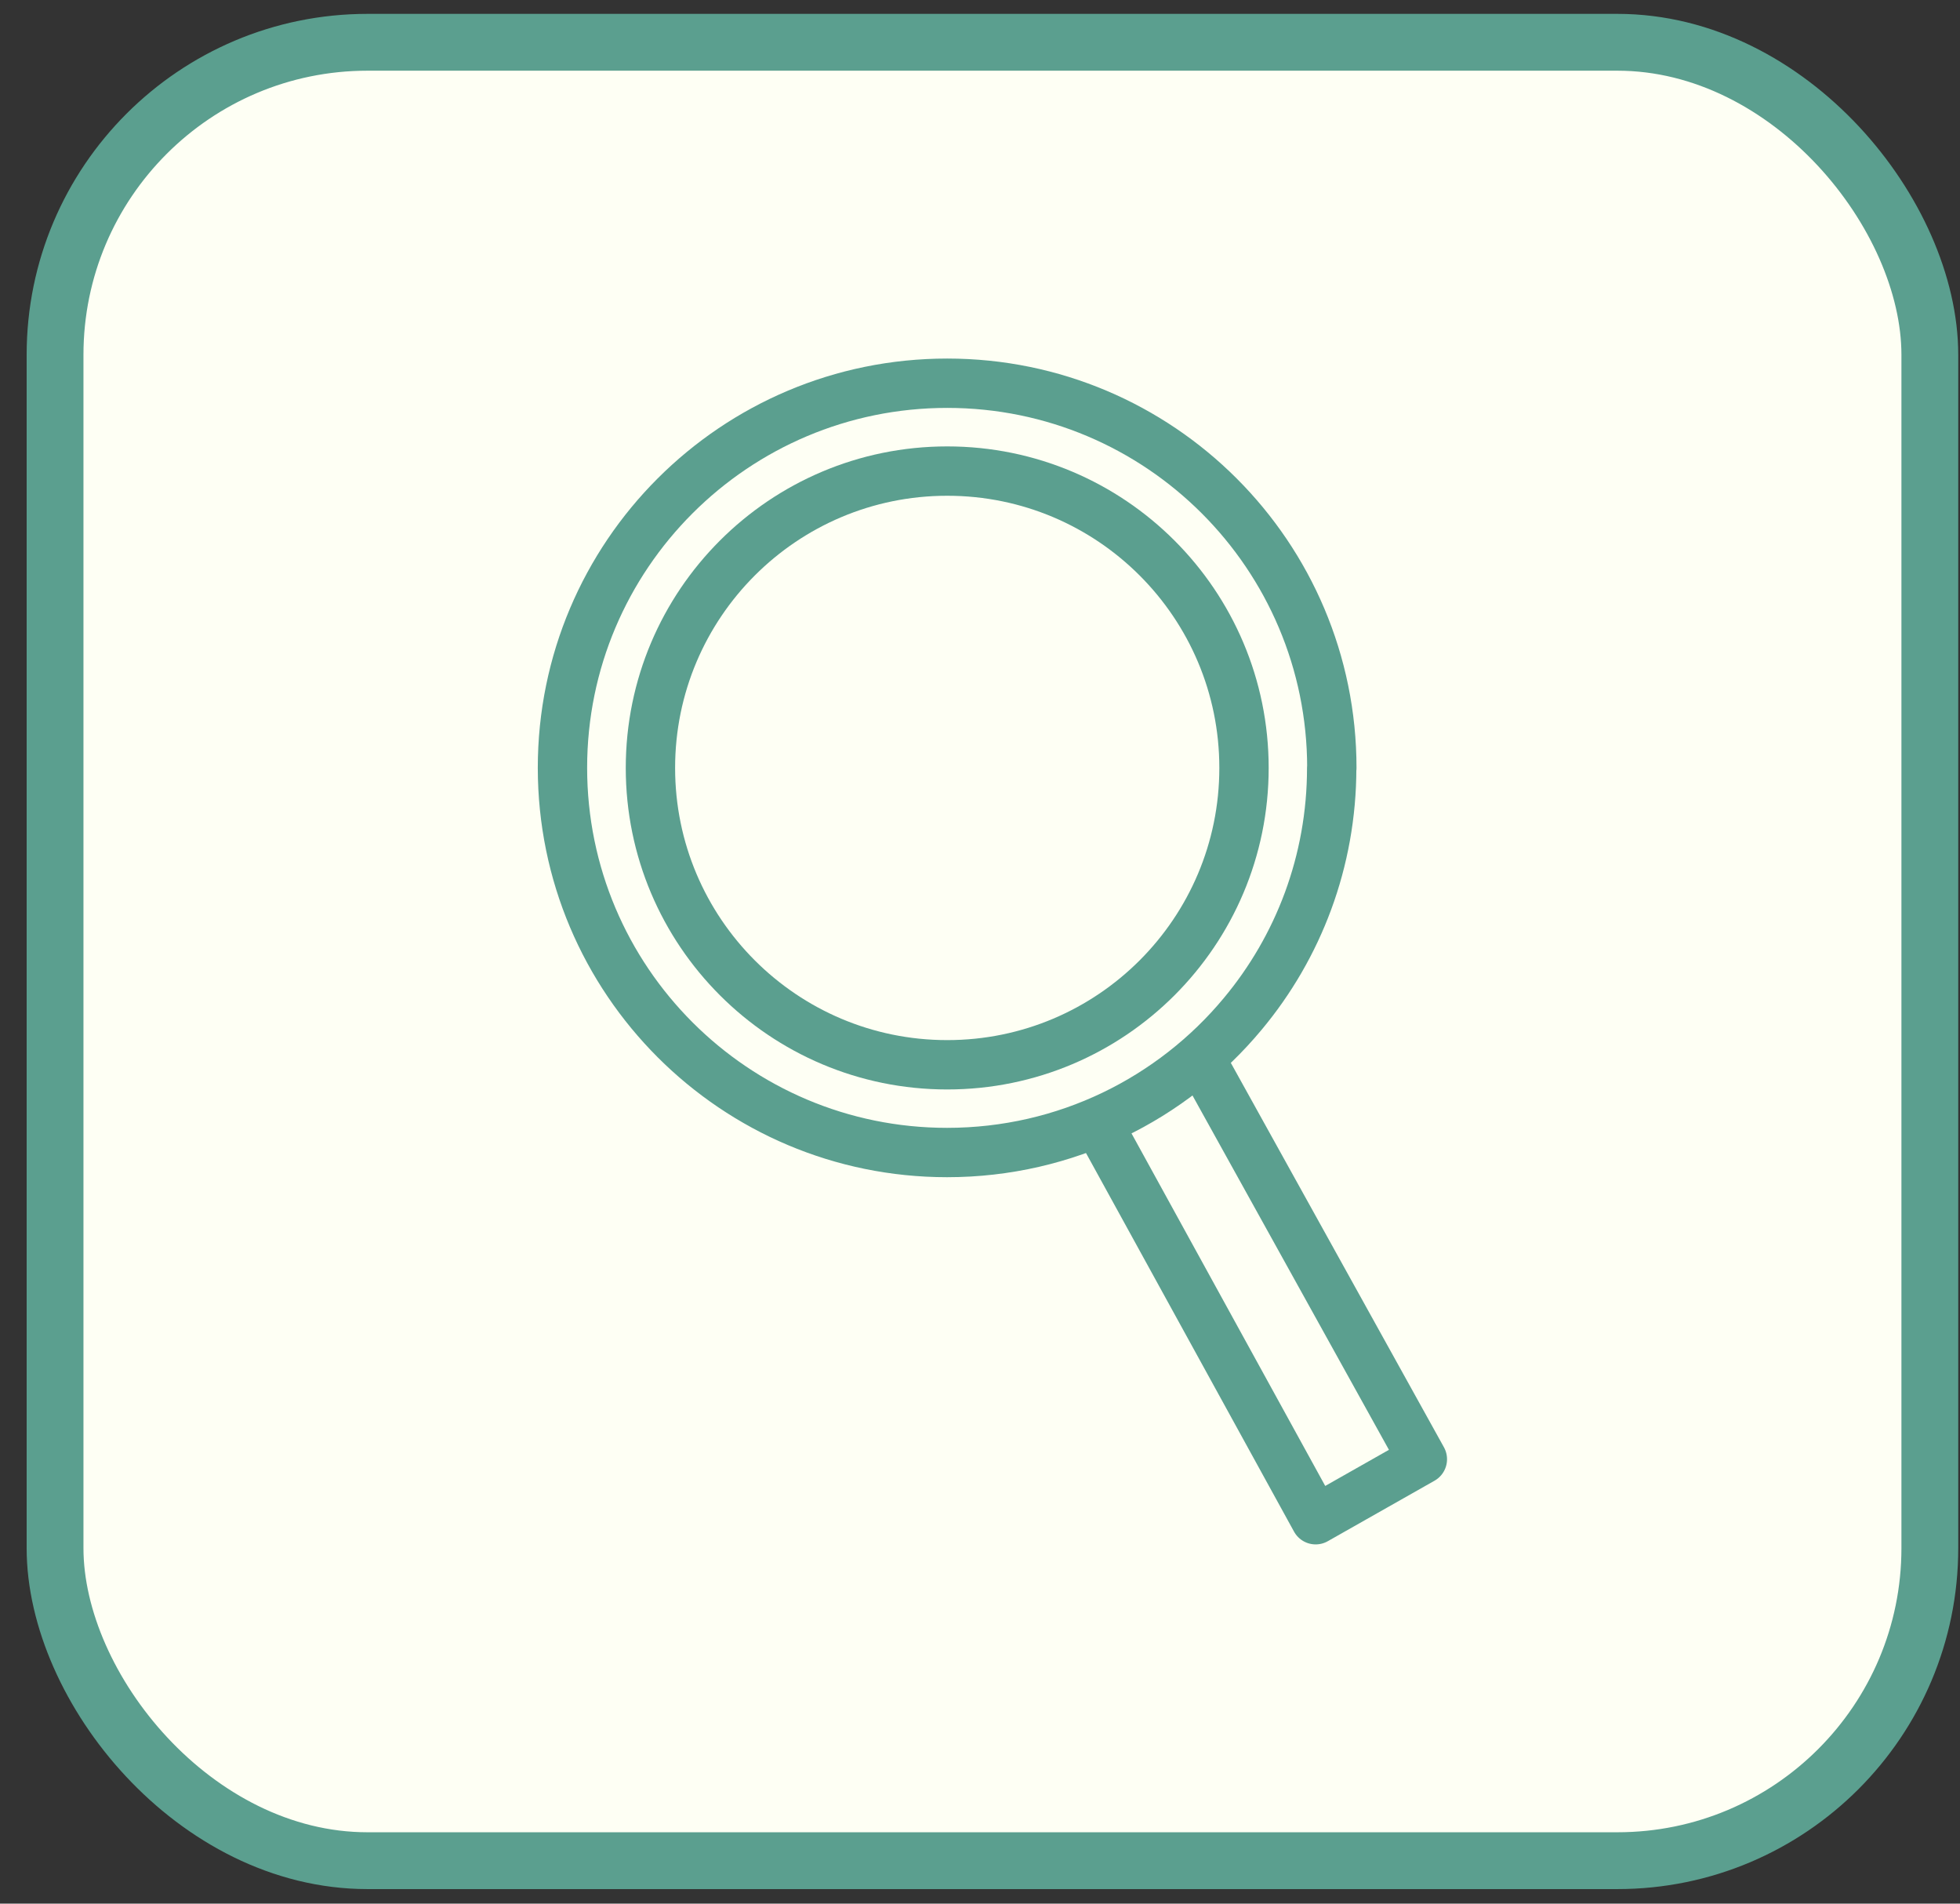 <svg width="69" height="67" viewBox="0 0 69 67" fill="none" xmlns="http://www.w3.org/2000/svg">
    <rect x="0" y="0" width="69" height="67" fill="#333333" stroke="none"/>
    <rect x="1.938" y="1.488" width="66" height="64" rx="11" fill="#FEFFF4" />
    <path
        d="M46.881 27.028C46.881 30.319 45.705 33.342 43.749 35.685C41.268 38.668 37.525 40.564 33.341 40.564C25.866 40.564 19.801 34.503 19.801 27.023C19.801 19.544 25.866 13.488 33.346 13.488C40.826 13.488 46.886 19.549 46.886 27.028H46.881Z"
        stroke="#5B9F8F" stroke-width="1.737" stroke-linecap="round" stroke-linejoin="round" />
    <path
        d="M33.346 37.476C39.117 37.476 43.794 32.798 43.794 27.028C43.794 21.258 39.117 16.58 33.346 16.58C27.576 16.58 22.898 21.258 22.898 27.028C22.898 32.798 27.576 37.476 33.346 37.476Z"
        stroke="#5B9F8F" stroke-width="1.737" stroke-linecap="round" stroke-linejoin="round" />
    <path d="M38.945 40.077L46.316 53.488L50.073 51.359L42.38 37.486" stroke="#5B9F8F"
        stroke-width="1.737" stroke-linecap="round" stroke-linejoin="round" />
    <rect x="1.938" y="1.488" width="66" height="64" rx="11" stroke="#5B9F8F" stroke-width="2" />
</svg>
    